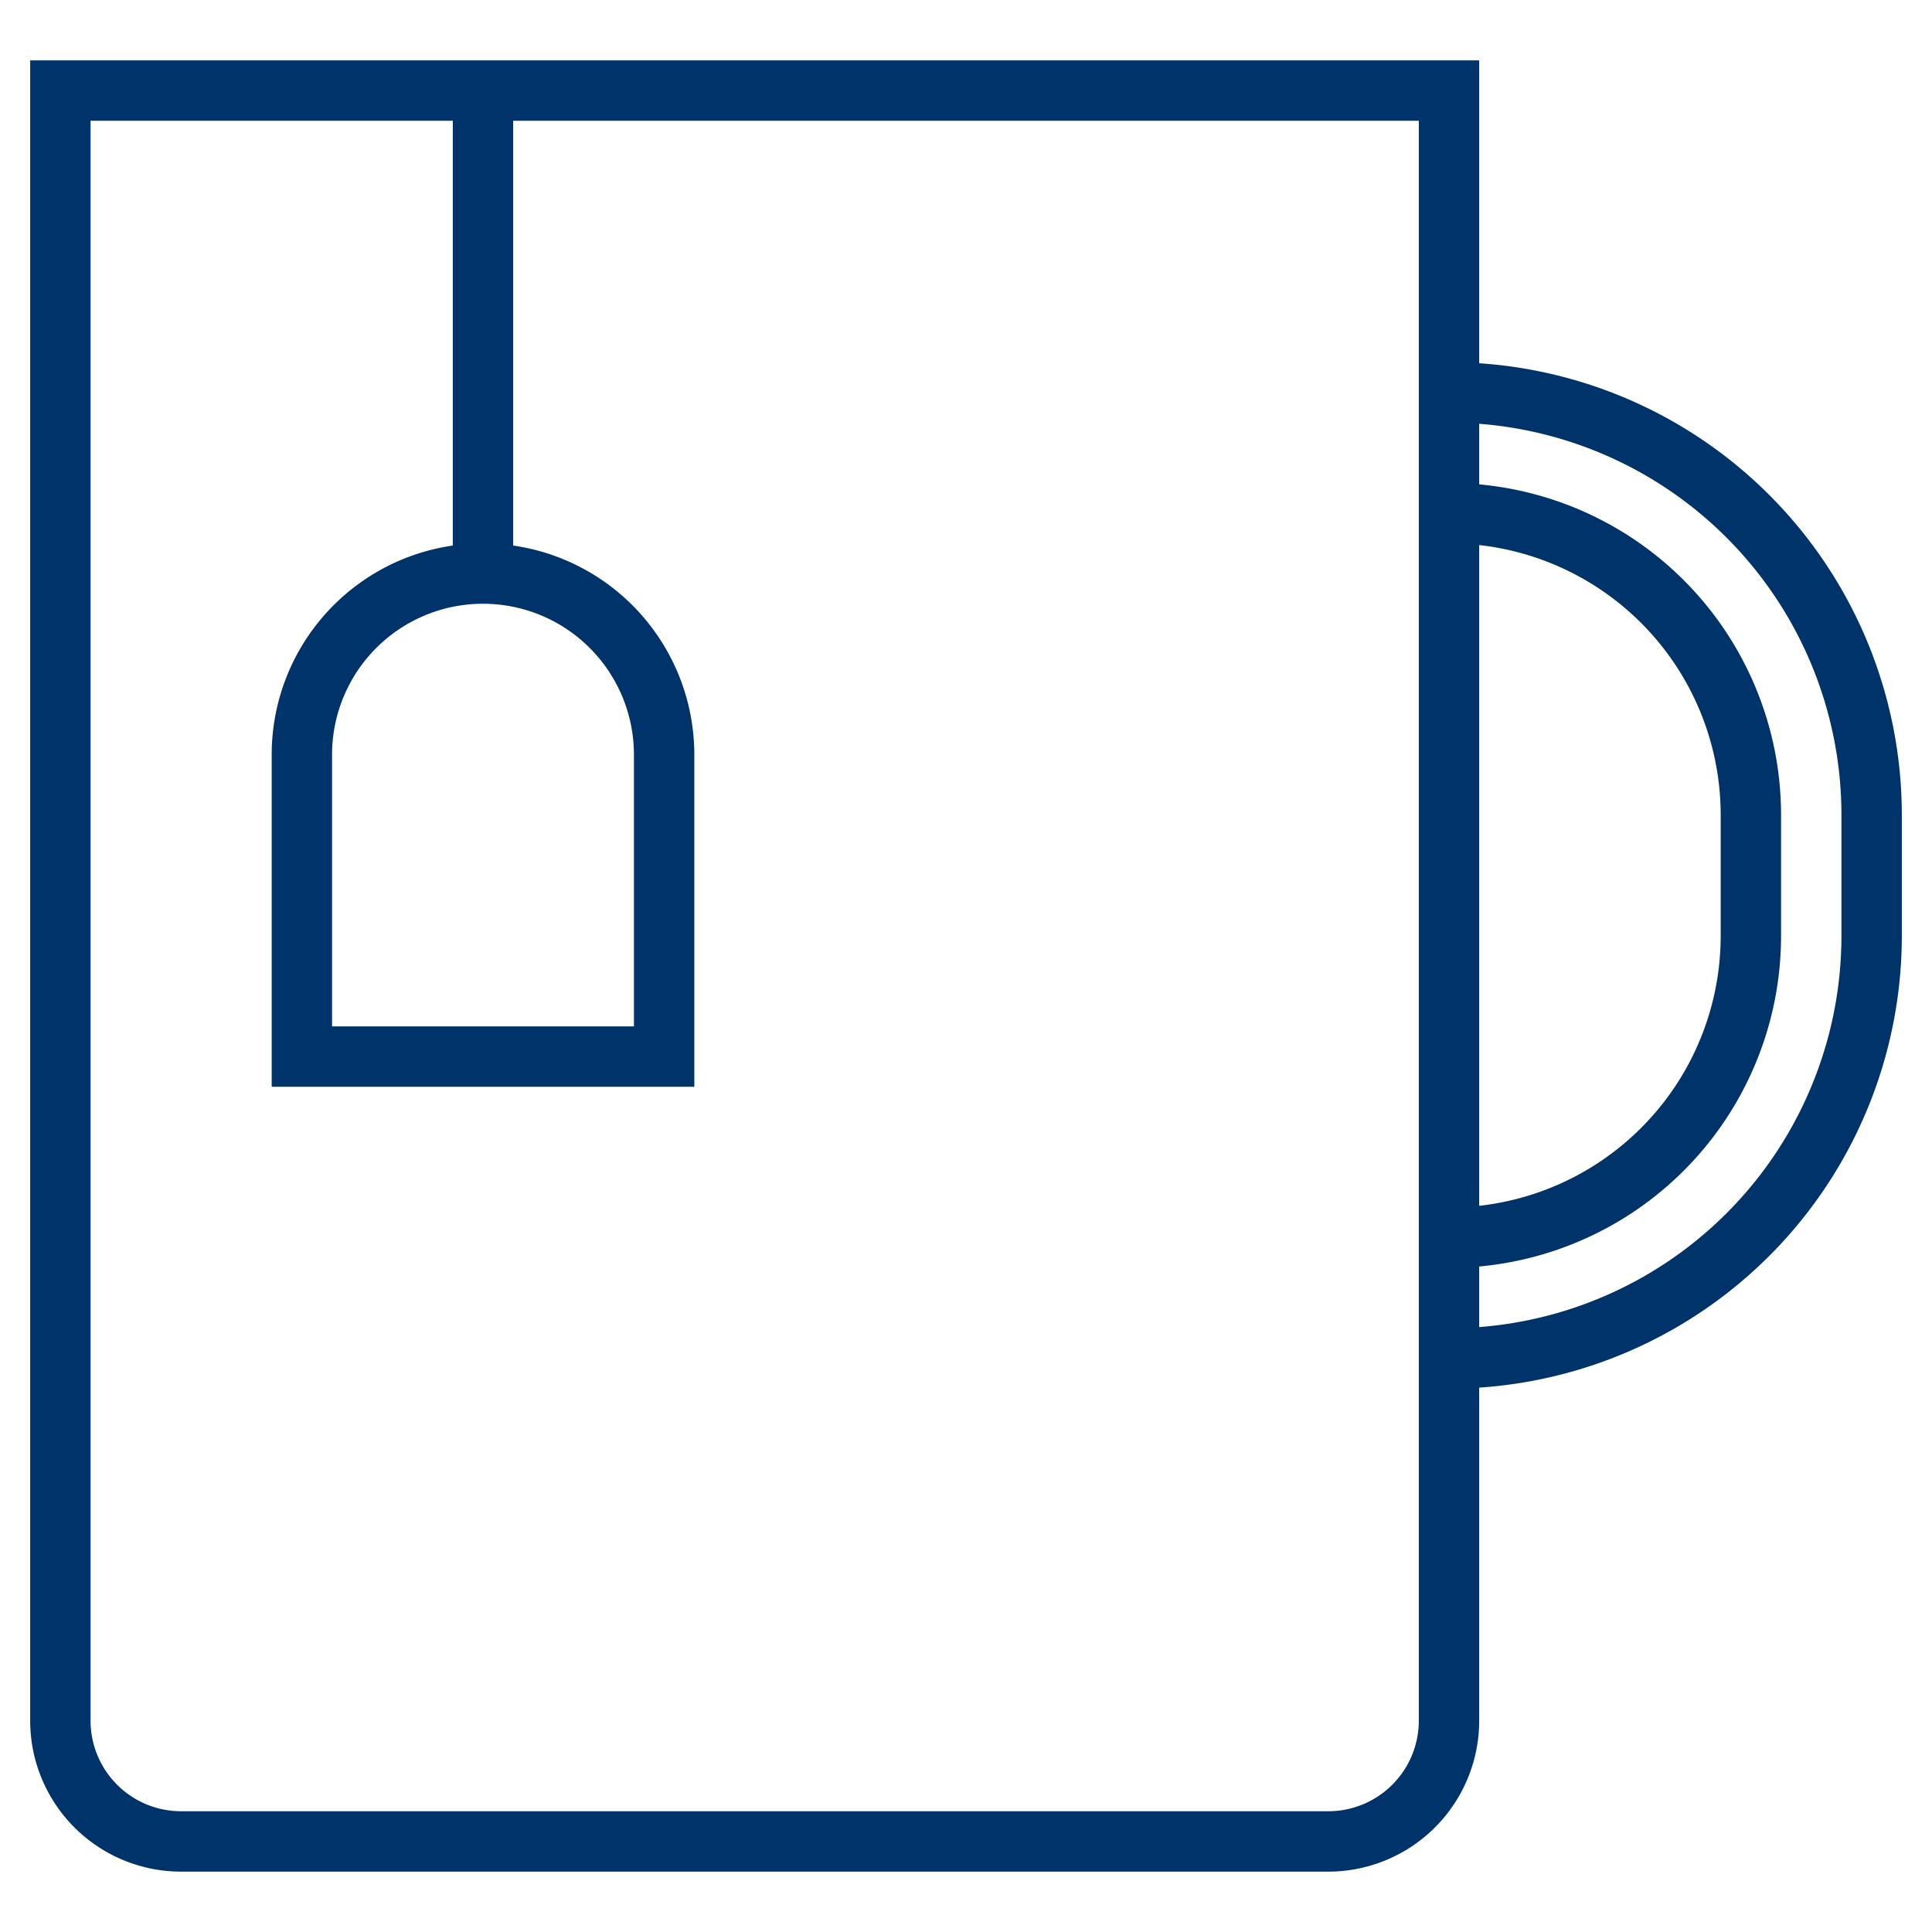 <?xml version="1.0" encoding="UTF-8"?>
<svg xmlns="http://www.w3.org/2000/svg" aria-describedby="desc" aria-labelledby="title" viewBox="0 0 64 64"><path fill="none" stroke="#003369" stroke-width="2" d="M16 3v16m6 16V25a6 6 0 0 0-6-6 6 6 0 0 0-6 6v10z" data-name="layer2" style="stroke: #003369;"/><path fill="none" stroke="#003369" stroke-width="2" d="M48 3v54a4 4 0 0 1-4 4H6a4 4 0 0 1-4-4V3zm0 10a14 14 0 0 1 14 14v4a14 14 0 0 1-14 14" data-name="layer1" style="stroke: #003369;"/><path fill="none" stroke="#003369" stroke-width="2" d="M48 41a10 10 0 0 0 10-10v-4a10 10 0 0 0-10-10" data-name="layer1" style="stroke: #003369;"/></svg>
